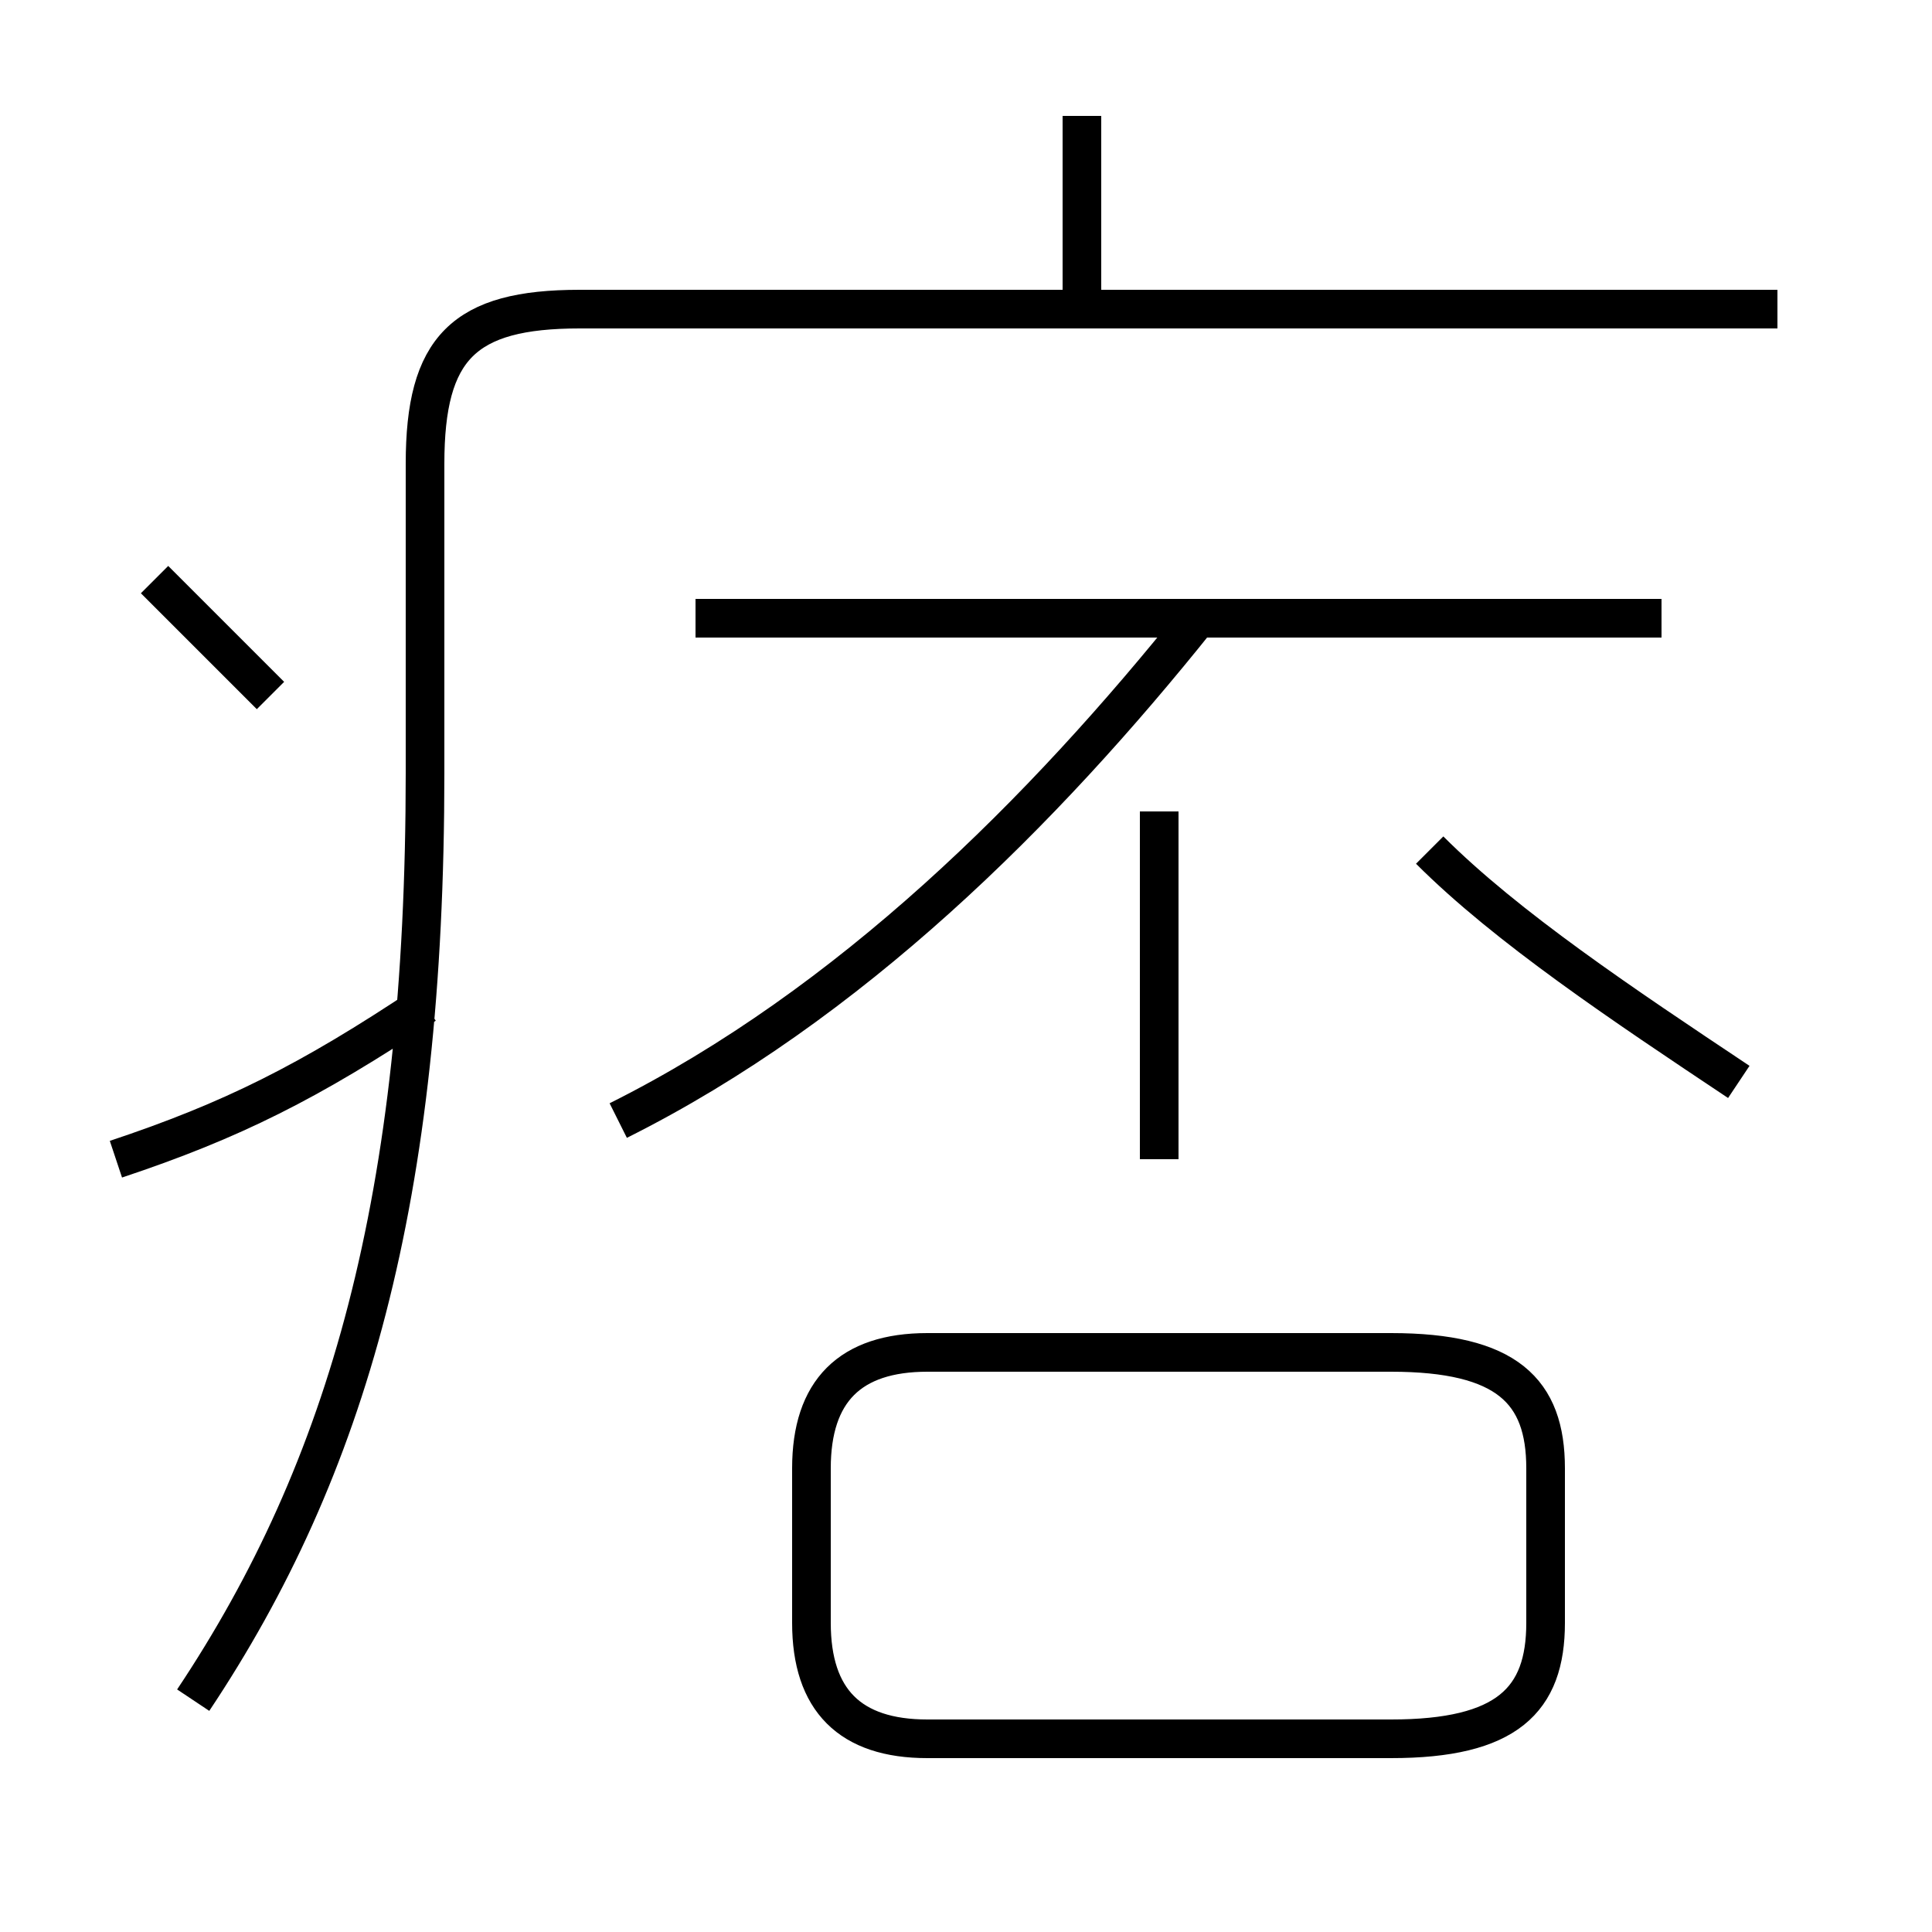 <?xml version='1.0' encoding='utf8'?>
<svg viewBox="0.0 -6.0 50.0 50.0" version="1.1" xmlns="http://www.w3.org/2000/svg">
<rect x="0.0" y="-6.0" width="50.0" height="50.0" fill="#808080" stroke="none"/>
<rect x="-1000" y="-1000" width="2000" height="2000" stroke="white" fill="white"/>
<g style="fill:white;stroke:#000000;  stroke-width:1">
<path d="M 5 0 C 9 -6 11 -13 11 -24 L 11 -32 C 11 -35 12 -36 15 -36 L 46 -36 M 3 -14 C 6 -15 8 -16 11 -18 M 7 -26 C 6 -27 5 -28 4 -29 M 24 1 L 36 1 C 39 1 40 0 40 -2 L 40 -6 C 40 -8 39 -9 36 -9 L 24 -9 C 22 -9 21 -8 21 -6 L 21 -2 C 21 0 22 1 24 1 Z M 16 -15 C 22 -18 27 -23 31 -28 M 30 -14 L 30 -23 M 43 -28 L 18 -28 M 45 -16 C 42 -18 39 -20 37 -22 M 28 -36 L 28 -41" transform="translate(0.0 38.0)" />
</g>
</svg>